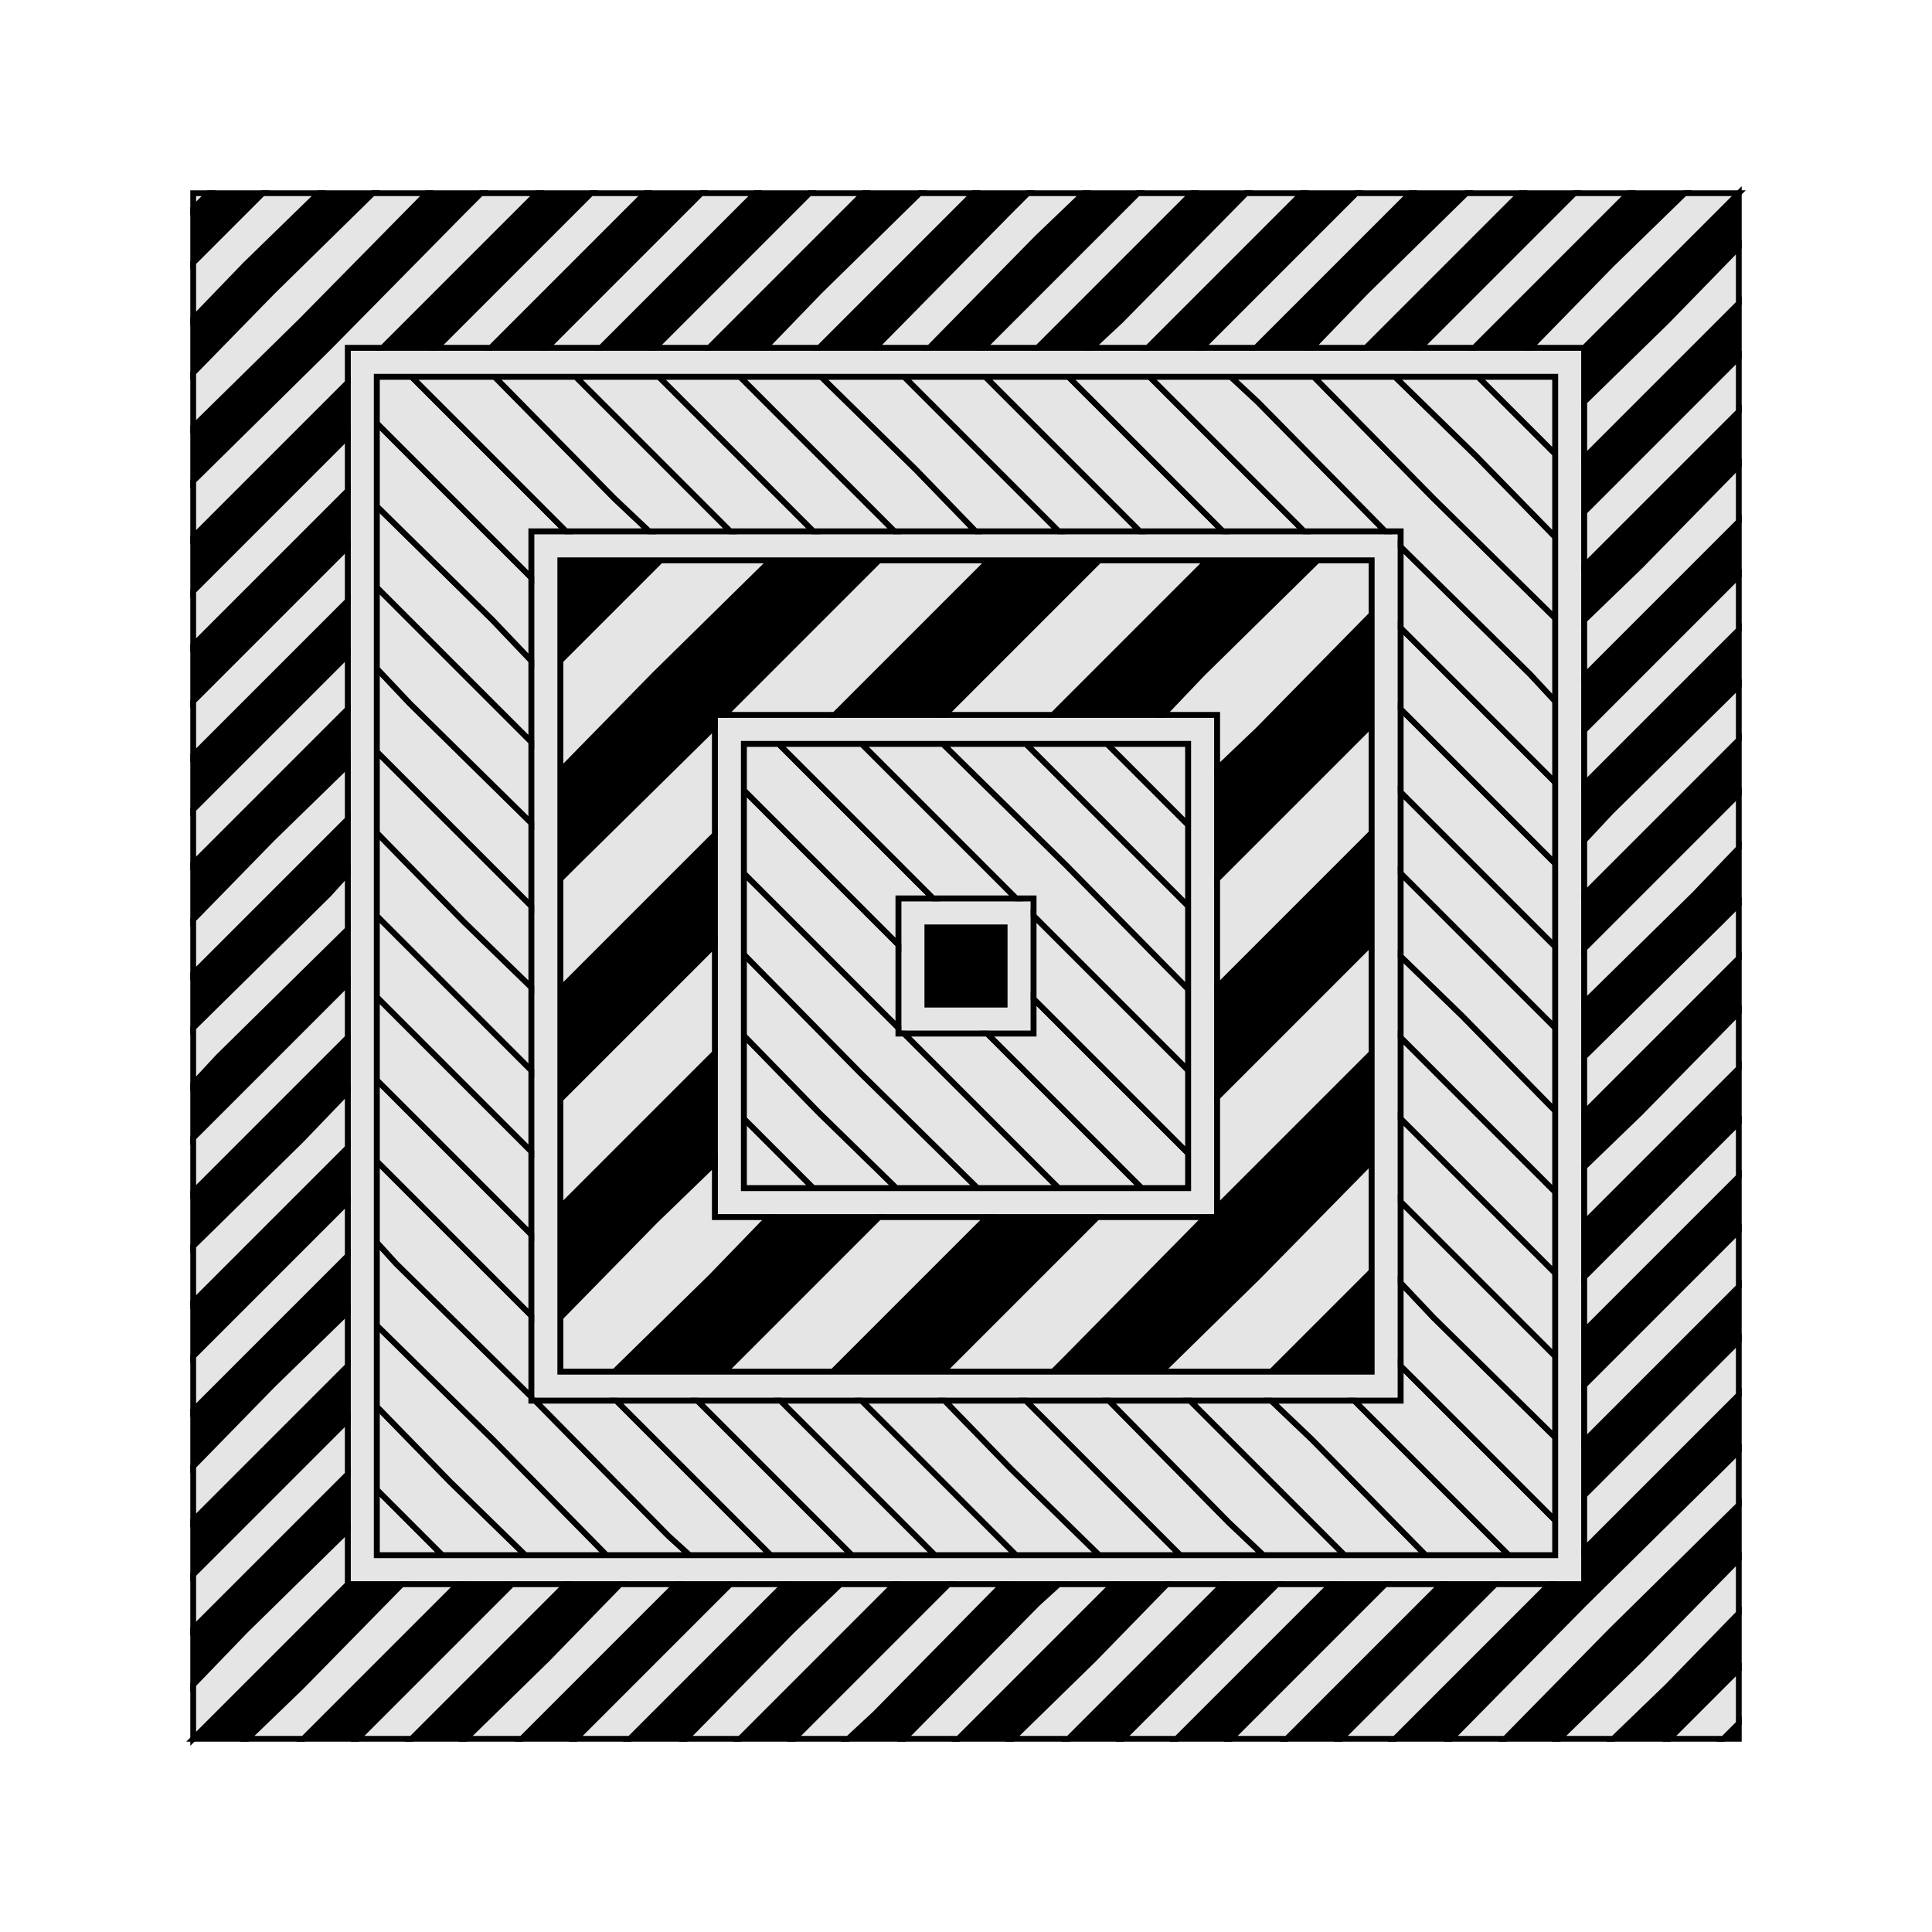 <?xml version="1.0" encoding="utf-8" ?>
<svg baseProfile="tiny" height="100%" version="1.2" viewBox="0,0,1,1" width="100%" xmlns="http://www.w3.org/2000/svg" xmlns:ev="http://www.w3.org/2001/xml-events" xmlns:xlink="http://www.w3.org/1999/xlink"><defs /><path d="M 0.52 0.48 L 0.48 0.48 L 0.48 0.52 L 0.52 0.52 L 0.52 0.48z" fill="rgb(0, 0, 0)" fill-rule="evenodd" stroke="rgb(0, 0, 0)" stroke-width="0.003" /><path d="M 0.535 0.465 L 0.465 0.465 L 0.465 0.535 L 0.535 0.535 L 0.535 0.465z M 0.52 0.48 L 0.48 0.48 L 0.48 0.52 L 0.52 0.52 L 0.52 0.48z" fill="rgb(229, 229, 229)" fill-rule="evenodd" stroke="rgb(0, 0, 0)" stroke-width="0.003" /><path d="M 0.403 0.597 L 0.421 0.615 L 0.385 0.615 L 0.385 0.579 L 0.403 0.597z" fill="rgb(229, 229, 229)" fill-rule="evenodd" stroke="rgb(0, 0, 0)" stroke-width="0.003" /><path d="M 0.403 0.597 L 0.385 0.579 L 0.385 0.536 L 0.424 0.576 L 0.464 0.615 L 0.421 0.615 L 0.403 0.597z" fill="rgb(229, 229, 229)" fill-rule="evenodd" stroke="rgb(0, 0, 0)" stroke-width="0.003" /><path d="M 0.424 0.576 L 0.385 0.536 L 0.385 0.494 L 0.445 0.555 L 0.506 0.615 L 0.464 0.615 L 0.424 0.576z" fill="rgb(229, 229, 229)" fill-rule="evenodd" stroke="rgb(0, 0, 0)" stroke-width="0.003" /><path d="M 0.445 0.555 L 0.385 0.494 L 0.385 0.452 L 0.396 0.463 L 0.465 0.532 L 0.465 0.535 L 0.468 0.535 L 0.537 0.604 L 0.548 0.615 L 0.506 0.615 L 0.445 0.555z" fill="rgb(229, 229, 229)" fill-rule="evenodd" stroke="rgb(0, 0, 0)" stroke-width="0.003" /><path d="M 0.396 0.463 L 0.385 0.452 L 0.385 0.409 L 0.417 0.441 L 0.465 0.489 L 0.465 0.532 L 0.396 0.463z" fill="rgb(229, 229, 229)" fill-rule="evenodd" stroke="rgb(0, 0, 0)" stroke-width="0.003" /><path d="M 0.537 0.604 L 0.468 0.535 L 0.511 0.535 L 0.559 0.583 L 0.591 0.615 L 0.548 0.615 L 0.537 0.604z" fill="rgb(229, 229, 229)" fill-rule="evenodd" stroke="rgb(0, 0, 0)" stroke-width="0.003" /><path d="M 0.417 0.441 L 0.385 0.409 L 0.385 0.385 L 0.403 0.385 L 0.438 0.42 L 0.483 0.465 L 0.465 0.465 L 0.465 0.489 L 0.417 0.441z" fill="rgb(229, 229, 229)" fill-rule="evenodd" stroke="rgb(0, 0, 0)" stroke-width="0.003" /><path d="M 0.559 0.583 L 0.511 0.535 L 0.535 0.535 L 0.535 0.517 L 0.58 0.562 L 0.615 0.597 L 0.615 0.615 L 0.591 0.615 L 0.559 0.583z" fill="rgb(229, 229, 229)" fill-rule="evenodd" stroke="rgb(0, 0, 0)" stroke-width="0.003" /><path d="M 0.438 0.42 L 0.403 0.385 L 0.446 0.385 L 0.46 0.399 L 0.526 0.465 L 0.483 0.465 L 0.438 0.42z" fill="rgb(229, 229, 229)" fill-rule="evenodd" stroke="rgb(0, 0, 0)" stroke-width="0.003" /><path d="M 0.58 0.562 L 0.535 0.517 L 0.535 0.474 L 0.601 0.54 L 0.615 0.554 L 0.615 0.597 L 0.58 0.562z" fill="rgb(229, 229, 229)" fill-rule="evenodd" stroke="rgb(0, 0, 0)" stroke-width="0.003" /><path d="M 0.46 0.399 L 0.446 0.385 L 0.488 0.385 L 0.552 0.448 L 0.615 0.512 L 0.615 0.554 L 0.601 0.54 L 0.535 0.474 L 0.535 0.465 L 0.526 0.465 L 0.46 0.399z" fill="rgb(229, 229, 229)" fill-rule="evenodd" stroke="rgb(0, 0, 0)" stroke-width="0.003" /><path d="M 0.552 0.448 L 0.488 0.385 L 0.531 0.385 L 0.573 0.427 L 0.615 0.469 L 0.615 0.512 L 0.552 0.448z" fill="rgb(229, 229, 229)" fill-rule="evenodd" stroke="rgb(0, 0, 0)" stroke-width="0.003" /><path d="M 0.573 0.427 L 0.531 0.385 L 0.573 0.385 L 0.594 0.406 L 0.615 0.427 L 0.615 0.469 L 0.573 0.427z" fill="rgb(229, 229, 229)" fill-rule="evenodd" stroke="rgb(0, 0, 0)" stroke-width="0.003" /><path d="M 0.594 0.406 L 0.573 0.385 L 0.615 0.385 L 0.615 0.427 L 0.594 0.406z" fill="rgb(229, 229, 229)" fill-rule="evenodd" stroke="rgb(0, 0, 0)" stroke-width="0.003" /><path d="M 0.63 0.37 L 0.37 0.37 L 0.37 0.63 L 0.63 0.63 L 0.63 0.37z M 0.615 0.385 L 0.385 0.385 L 0.385 0.615 L 0.615 0.615 L 0.615 0.385z" fill="rgb(229, 229, 229)" fill-rule="evenodd" stroke="rgb(0, 0, 0)" stroke-width="0.003" /><path d="M 0.679 0.689 L 0.71 0.658 L 0.71 0.71 L 0.658 0.71 L 0.679 0.689z" fill="rgb(0, 0, 0)" fill-rule="evenodd" stroke="rgb(0, 0, 0)" stroke-width="0.003" /><path d="M 0.651 0.661 L 0.601 0.71 L 0.545 0.71 L 0.552 0.703 L 0.622 0.632 L 0.625 0.63 L 0.63 0.63 L 0.63 0.625 L 0.693 0.562 L 0.71 0.545 L 0.71 0.601 L 0.651 0.661z" fill="rgb(0, 0, 0)" fill-rule="evenodd" stroke="rgb(0, 0, 0)" stroke-width="0.003" /><path d="M 0.523 0.675 L 0.488 0.71 L 0.431 0.71 L 0.495 0.646 L 0.511 0.63 L 0.568 0.63 L 0.523 0.675z" fill="rgb(0, 0, 0)" fill-rule="evenodd" stroke="rgb(0, 0, 0)" stroke-width="0.003" /><path d="M 0.665 0.533 L 0.63 0.568 L 0.63 0.511 L 0.636 0.505 L 0.707 0.434 L 0.71 0.431 L 0.71 0.488 L 0.665 0.533z" fill="rgb(0, 0, 0)" fill-rule="evenodd" stroke="rgb(0, 0, 0)" stroke-width="0.003" /><path d="M 0.396 0.689 L 0.375 0.71 L 0.318 0.71 L 0.368 0.661 L 0.398 0.63 L 0.455 0.63 L 0.396 0.689z" fill="rgb(0, 0, 0)" fill-rule="evenodd" stroke="rgb(0, 0, 0)" stroke-width="0.003" /><path d="M 0.679 0.406 L 0.63 0.455 L 0.63 0.398 L 0.651 0.378 L 0.71 0.318 L 0.71 0.375 L 0.679 0.406z" fill="rgb(0, 0, 0)" fill-rule="evenodd" stroke="rgb(0, 0, 0)" stroke-width="0.003" /><path d="M 0.339 0.632 L 0.29 0.682 L 0.29 0.625 L 0.311 0.604 L 0.37 0.545 L 0.37 0.602 L 0.339 0.632z" fill="rgb(0, 0, 0)" fill-rule="evenodd" stroke="rgb(0, 0, 0)" stroke-width="0.003" /><path d="M 0.622 0.349 L 0.602 0.37 L 0.545 0.37 L 0.594 0.321 L 0.625 0.29 L 0.682 0.29 L 0.622 0.349z" fill="rgb(0, 0, 0)" fill-rule="evenodd" stroke="rgb(0, 0, 0)" stroke-width="0.003" /><path d="M 0.354 0.505 L 0.29 0.569 L 0.29 0.512 L 0.325 0.477 L 0.37 0.432 L 0.37 0.489 L 0.354 0.505z" fill="rgb(0, 0, 0)" fill-rule="evenodd" stroke="rgb(0, 0, 0)" stroke-width="0.003" /><path d="M 0.566 0.293 L 0.495 0.364 L 0.489 0.37 L 0.432 0.37 L 0.467 0.335 L 0.512 0.29 L 0.569 0.29 L 0.566 0.293z" fill="rgb(0, 0, 0)" fill-rule="evenodd" stroke="rgb(0, 0, 0)" stroke-width="0.003" /><path d="M 0.368 0.378 L 0.297 0.448 L 0.29 0.455 L 0.29 0.399 L 0.339 0.349 L 0.399 0.29 L 0.455 0.29 L 0.438 0.307 L 0.375 0.37 L 0.37 0.37 L 0.37 0.375 L 0.368 0.378z" fill="rgb(0, 0, 0)" fill-rule="evenodd" stroke="rgb(0, 0, 0)" stroke-width="0.003" /><path d="M 0.311 0.321 L 0.29 0.342 L 0.29 0.29 L 0.342 0.29 L 0.311 0.321z" fill="rgb(0, 0, 0)" fill-rule="evenodd" stroke="rgb(0, 0, 0)" stroke-width="0.003" /><path d="M 0.679 0.689 L 0.658 0.71 L 0.601 0.71 L 0.651 0.661 L 0.71 0.601 L 0.71 0.658 L 0.679 0.689z" fill="rgb(229, 229, 229)" fill-rule="evenodd" stroke="rgb(0, 0, 0)" stroke-width="0.003" /><path d="M 0.622 0.632 L 0.552 0.703 L 0.545 0.71 L 0.488 0.71 L 0.523 0.675 L 0.568 0.63 L 0.625 0.63 L 0.622 0.632z" fill="rgb(229, 229, 229)" fill-rule="evenodd" stroke="rgb(0, 0, 0)" stroke-width="0.003" /><path d="M 0.693 0.562 L 0.63 0.625 L 0.63 0.568 L 0.665 0.533 L 0.71 0.488 L 0.71 0.545 L 0.693 0.562z" fill="rgb(229, 229, 229)" fill-rule="evenodd" stroke="rgb(0, 0, 0)" stroke-width="0.003" /><path d="M 0.495 0.646 L 0.431 0.71 L 0.375 0.71 L 0.396 0.689 L 0.455 0.63 L 0.511 0.63 L 0.495 0.646z" fill="rgb(229, 229, 229)" fill-rule="evenodd" stroke="rgb(0, 0, 0)" stroke-width="0.003" /><path d="M 0.707 0.434 L 0.636 0.505 L 0.63 0.511 L 0.63 0.455 L 0.679 0.406 L 0.71 0.375 L 0.71 0.431 L 0.707 0.434z" fill="rgb(229, 229, 229)" fill-rule="evenodd" stroke="rgb(0, 0, 0)" stroke-width="0.003" /><path d="M 0.368 0.661 L 0.318 0.71 L 0.29 0.71 L 0.29 0.682 L 0.339 0.632 L 0.37 0.602 L 0.37 0.63 L 0.398 0.63 L 0.368 0.661z" fill="rgb(229, 229, 229)" fill-rule="evenodd" stroke="rgb(0, 0, 0)" stroke-width="0.003" /><path d="M 0.651 0.378 L 0.63 0.398 L 0.63 0.37 L 0.602 0.37 L 0.622 0.349 L 0.682 0.29 L 0.71 0.29 L 0.71 0.318 L 0.651 0.378z" fill="rgb(229, 229, 229)" fill-rule="evenodd" stroke="rgb(0, 0, 0)" stroke-width="0.003" /><path d="M 0.311 0.604 L 0.29 0.625 L 0.29 0.569 L 0.354 0.505 L 0.37 0.489 L 0.37 0.545 L 0.311 0.604z" fill="rgb(229, 229, 229)" fill-rule="evenodd" stroke="rgb(0, 0, 0)" stroke-width="0.003" /><path d="M 0.594 0.321 L 0.545 0.37 L 0.489 0.37 L 0.495 0.364 L 0.566 0.293 L 0.569 0.29 L 0.625 0.29 L 0.594 0.321z" fill="rgb(229, 229, 229)" fill-rule="evenodd" stroke="rgb(0, 0, 0)" stroke-width="0.003" /><path d="M 0.325 0.477 L 0.29 0.512 L 0.29 0.455 L 0.297 0.448 L 0.368 0.378 L 0.37 0.375 L 0.37 0.432 L 0.325 0.477z" fill="rgb(229, 229, 229)" fill-rule="evenodd" stroke="rgb(0, 0, 0)" stroke-width="0.003" /><path d="M 0.467 0.335 L 0.432 0.37 L 0.375 0.37 L 0.438 0.307 L 0.455 0.29 L 0.512 0.29 L 0.467 0.335z" fill="rgb(229, 229, 229)" fill-rule="evenodd" stroke="rgb(0, 0, 0)" stroke-width="0.003" /><path d="M 0.339 0.349 L 0.29 0.399 L 0.29 0.342 L 0.311 0.321 L 0.342 0.29 L 0.399 0.29 L 0.339 0.349z" fill="rgb(229, 229, 229)" fill-rule="evenodd" stroke="rgb(0, 0, 0)" stroke-width="0.003" /><path d="M 0.725 0.275 L 0.275 0.275 L 0.275 0.725 L 0.725 0.725 L 0.725 0.275z M 0.71 0.29 L 0.29 0.29 L 0.29 0.71 L 0.71 0.71 L 0.71 0.29z" fill="rgb(229, 229, 229)" fill-rule="evenodd" stroke="rgb(0, 0, 0)" stroke-width="0.003" /><path d="M 0.212 0.788 L 0.229 0.805 L 0.195 0.805 L 0.195 0.771 L 0.212 0.788z" fill="rgb(229, 229, 229)" fill-rule="evenodd" stroke="rgb(0, 0, 0)" stroke-width="0.003" /><path d="M 0.212 0.788 L 0.195 0.771 L 0.195 0.728 L 0.233 0.767 L 0.272 0.805 L 0.229 0.805 L 0.212 0.788z" fill="rgb(229, 229, 229)" fill-rule="evenodd" stroke="rgb(0, 0, 0)" stroke-width="0.003" /><path d="M 0.233 0.767 L 0.195 0.728 L 0.195 0.686 L 0.255 0.745 L 0.314 0.805 L 0.272 0.805 L 0.233 0.767z" fill="rgb(229, 229, 229)" fill-rule="evenodd" stroke="rgb(0, 0, 0)" stroke-width="0.003" /><path d="M 0.255 0.745 L 0.195 0.686 L 0.195 0.643 L 0.205 0.654 L 0.275 0.723 L 0.275 0.725 L 0.277 0.725 L 0.346 0.795 L 0.357 0.805 L 0.314 0.805 L 0.255 0.745z" fill="rgb(229, 229, 229)" fill-rule="evenodd" stroke="rgb(0, 0, 0)" stroke-width="0.003" /><path d="M 0.205 0.654 L 0.195 0.643 L 0.195 0.601 L 0.226 0.632 L 0.275 0.681 L 0.275 0.723 L 0.205 0.654z" fill="rgb(229, 229, 229)" fill-rule="evenodd" stroke="rgb(0, 0, 0)" stroke-width="0.003" /><path d="M 0.346 0.795 L 0.277 0.725 L 0.319 0.725 L 0.368 0.774 L 0.399 0.805 L 0.357 0.805 L 0.346 0.795z" fill="rgb(229, 229, 229)" fill-rule="evenodd" stroke="rgb(0, 0, 0)" stroke-width="0.003" /><path d="M 0.226 0.632 L 0.195 0.601 L 0.195 0.559 L 0.247 0.611 L 0.275 0.639 L 0.275 0.681 L 0.226 0.632z" fill="rgb(229, 229, 229)" fill-rule="evenodd" stroke="rgb(0, 0, 0)" stroke-width="0.003" /><path d="M 0.368 0.774 L 0.319 0.725 L 0.361 0.725 L 0.389 0.753 L 0.441 0.805 L 0.399 0.805 L 0.368 0.774z" fill="rgb(229, 229, 229)" fill-rule="evenodd" stroke="rgb(0, 0, 0)" stroke-width="0.003" /><path d="M 0.247 0.611 L 0.195 0.559 L 0.195 0.516 L 0.198 0.519 L 0.269 0.59 L 0.275 0.596 L 0.275 0.639 L 0.247 0.611z" fill="rgb(229, 229, 229)" fill-rule="evenodd" stroke="rgb(0, 0, 0)" stroke-width="0.003" /><path d="M 0.389 0.753 L 0.361 0.725 L 0.404 0.725 L 0.41 0.731 L 0.481 0.802 L 0.484 0.805 L 0.441 0.805 L 0.389 0.753z" fill="rgb(229, 229, 229)" fill-rule="evenodd" stroke="rgb(0, 0, 0)" stroke-width="0.003" /><path d="M 0.269 0.59 L 0.198 0.519 L 0.195 0.516 L 0.195 0.474 L 0.219 0.498 L 0.275 0.554 L 0.275 0.596 L 0.269 0.59z" fill="rgb(229, 229, 229)" fill-rule="evenodd" stroke="rgb(0, 0, 0)" stroke-width="0.003" /><path d="M 0.481 0.802 L 0.41 0.731 L 0.404 0.725 L 0.446 0.725 L 0.502 0.781 L 0.526 0.805 L 0.484 0.805 L 0.481 0.802z" fill="rgb(229, 229, 229)" fill-rule="evenodd" stroke="rgb(0, 0, 0)" stroke-width="0.003" /><path d="M 0.219 0.498 L 0.195 0.474 L 0.195 0.431 L 0.24 0.477 L 0.275 0.511 L 0.275 0.554 L 0.219 0.498z" fill="rgb(229, 229, 229)" fill-rule="evenodd" stroke="rgb(0, 0, 0)" stroke-width="0.003" /><path d="M 0.502 0.781 L 0.446 0.725 L 0.489 0.725 L 0.523 0.76 L 0.569 0.805 L 0.526 0.805 L 0.502 0.781z" fill="rgb(229, 229, 229)" fill-rule="evenodd" stroke="rgb(0, 0, 0)" stroke-width="0.003" /><path d="M 0.24 0.477 L 0.195 0.431 L 0.195 0.389 L 0.262 0.456 L 0.275 0.469 L 0.275 0.511 L 0.24 0.477z" fill="rgb(229, 229, 229)" fill-rule="evenodd" stroke="rgb(0, 0, 0)" stroke-width="0.003" /><path d="M 0.523 0.76 L 0.489 0.725 L 0.531 0.725 L 0.544 0.738 L 0.611 0.805 L 0.569 0.805 L 0.523 0.76z" fill="rgb(229, 229, 229)" fill-rule="evenodd" stroke="rgb(0, 0, 0)" stroke-width="0.003" /><path d="M 0.262 0.456 L 0.195 0.389 L 0.195 0.346 L 0.212 0.364 L 0.275 0.426 L 0.275 0.469 L 0.262 0.456z" fill="rgb(229, 229, 229)" fill-rule="evenodd" stroke="rgb(0, 0, 0)" stroke-width="0.003" /><path d="M 0.544 0.738 L 0.531 0.725 L 0.574 0.725 L 0.636 0.788 L 0.654 0.805 L 0.611 0.805 L 0.544 0.738z" fill="rgb(229, 229, 229)" fill-rule="evenodd" stroke="rgb(0, 0, 0)" stroke-width="0.003" /><path d="M 0.212 0.364 L 0.195 0.346 L 0.195 0.304 L 0.233 0.342 L 0.275 0.384 L 0.275 0.426 L 0.212 0.364z" fill="rgb(229, 229, 229)" fill-rule="evenodd" stroke="rgb(0, 0, 0)" stroke-width="0.003" /><path d="M 0.636 0.788 L 0.574 0.725 L 0.616 0.725 L 0.658 0.767 L 0.696 0.805 L 0.654 0.805 L 0.636 0.788z" fill="rgb(229, 229, 229)" fill-rule="evenodd" stroke="rgb(0, 0, 0)" stroke-width="0.003" /><path d="M 0.233 0.342 L 0.195 0.304 L 0.195 0.262 L 0.255 0.321 L 0.275 0.342 L 0.275 0.384 L 0.233 0.342z" fill="rgb(229, 229, 229)" fill-rule="evenodd" stroke="rgb(0, 0, 0)" stroke-width="0.003" /><path d="M 0.658 0.767 L 0.616 0.725 L 0.658 0.725 L 0.679 0.745 L 0.738 0.805 L 0.696 0.805 L 0.658 0.767z" fill="rgb(229, 229, 229)" fill-rule="evenodd" stroke="rgb(0, 0, 0)" stroke-width="0.003" /><path d="M 0.255 0.321 L 0.195 0.262 L 0.195 0.219 L 0.205 0.229 L 0.275 0.299 L 0.275 0.342 L 0.255 0.321z" fill="rgb(229, 229, 229)" fill-rule="evenodd" stroke="rgb(0, 0, 0)" stroke-width="0.003" /><path d="M 0.679 0.745 L 0.658 0.725 L 0.701 0.725 L 0.771 0.795 L 0.781 0.805 L 0.738 0.805 L 0.679 0.745z" fill="rgb(229, 229, 229)" fill-rule="evenodd" stroke="rgb(0, 0, 0)" stroke-width="0.003" /><path d="M 0.205 0.229 L 0.195 0.219 L 0.195 0.195 L 0.213 0.195 L 0.226 0.208 L 0.293 0.275 L 0.275 0.275 L 0.275 0.299 L 0.205 0.229z" fill="rgb(229, 229, 229)" fill-rule="evenodd" stroke="rgb(0, 0, 0)" stroke-width="0.003" /><path d="M 0.771 0.795 L 0.701 0.725 L 0.725 0.725 L 0.725 0.707 L 0.792 0.774 L 0.805 0.787 L 0.805 0.805 L 0.781 0.805 L 0.771 0.795z" fill="rgb(229, 229, 229)" fill-rule="evenodd" stroke="rgb(0, 0, 0)" stroke-width="0.003" /><path d="M 0.226 0.208 L 0.213 0.195 L 0.256 0.195 L 0.318 0.258 L 0.336 0.275 L 0.293 0.275 L 0.226 0.208z" fill="rgb(229, 229, 229)" fill-rule="evenodd" stroke="rgb(0, 0, 0)" stroke-width="0.003" /><path d="M 0.792 0.774 L 0.725 0.707 L 0.725 0.664 L 0.742 0.682 L 0.805 0.744 L 0.805 0.787 L 0.792 0.774z" fill="rgb(229, 229, 229)" fill-rule="evenodd" stroke="rgb(0, 0, 0)" stroke-width="0.003" /><path d="M 0.318 0.258 L 0.256 0.195 L 0.298 0.195 L 0.339 0.236 L 0.378 0.275 L 0.336 0.275 L 0.318 0.258z" fill="rgb(229, 229, 229)" fill-rule="evenodd" stroke="rgb(0, 0, 0)" stroke-width="0.003" /><path d="M 0.742 0.682 L 0.725 0.664 L 0.725 0.622 L 0.764 0.661 L 0.805 0.702 L 0.805 0.744 L 0.742 0.682z" fill="rgb(229, 229, 229)" fill-rule="evenodd" stroke="rgb(0, 0, 0)" stroke-width="0.003" /><path d="M 0.339 0.236 L 0.298 0.195 L 0.341 0.195 L 0.361 0.215 L 0.421 0.275 L 0.378 0.275 L 0.339 0.236z" fill="rgb(229, 229, 229)" fill-rule="evenodd" stroke="rgb(0, 0, 0)" stroke-width="0.003" /><path d="M 0.764 0.661 L 0.725 0.622 L 0.725 0.579 L 0.785 0.639 L 0.805 0.659 L 0.805 0.702 L 0.764 0.661z" fill="rgb(229, 229, 229)" fill-rule="evenodd" stroke="rgb(0, 0, 0)" stroke-width="0.003" /><path d="M 0.361 0.215 L 0.341 0.195 L 0.383 0.195 L 0.453 0.265 L 0.463 0.275 L 0.421 0.275 L 0.361 0.215z" fill="rgb(229, 229, 229)" fill-rule="evenodd" stroke="rgb(0, 0, 0)" stroke-width="0.003" /><path d="M 0.785 0.639 L 0.725 0.579 L 0.725 0.537 L 0.735 0.547 L 0.805 0.617 L 0.805 0.659 L 0.785 0.639z" fill="rgb(229, 229, 229)" fill-rule="evenodd" stroke="rgb(0, 0, 0)" stroke-width="0.003" /><path d="M 0.453 0.265 L 0.383 0.195 L 0.425 0.195 L 0.474 0.243 L 0.505 0.275 L 0.463 0.275 L 0.453 0.265z" fill="rgb(229, 229, 229)" fill-rule="evenodd" stroke="rgb(0, 0, 0)" stroke-width="0.003" /><path d="M 0.735 0.547 L 0.725 0.537 L 0.725 0.495 L 0.757 0.526 L 0.805 0.575 L 0.805 0.617 L 0.735 0.547z" fill="rgb(229, 229, 229)" fill-rule="evenodd" stroke="rgb(0, 0, 0)" stroke-width="0.003" /><path d="M 0.474 0.243 L 0.425 0.195 L 0.468 0.195 L 0.495 0.222 L 0.548 0.275 L 0.505 0.275 L 0.474 0.243z" fill="rgb(229, 229, 229)" fill-rule="evenodd" stroke="rgb(0, 0, 0)" stroke-width="0.003" /><path d="M 0.757 0.526 L 0.725 0.495 L 0.725 0.452 L 0.778 0.505 L 0.805 0.532 L 0.805 0.575 L 0.757 0.526z" fill="rgb(229, 229, 229)" fill-rule="evenodd" stroke="rgb(0, 0, 0)" stroke-width="0.003" /><path d="M 0.495 0.222 L 0.468 0.195 L 0.51 0.195 L 0.516 0.201 L 0.587 0.272 L 0.59 0.275 L 0.548 0.275 L 0.495 0.222z" fill="rgb(229, 229, 229)" fill-rule="evenodd" stroke="rgb(0, 0, 0)" stroke-width="0.003" /><path d="M 0.778 0.505 L 0.725 0.452 L 0.725 0.41 L 0.728 0.413 L 0.799 0.484 L 0.805 0.49 L 0.805 0.532 L 0.778 0.505z" fill="rgb(229, 229, 229)" fill-rule="evenodd" stroke="rgb(0, 0, 0)" stroke-width="0.003" /><path d="M 0.587 0.272 L 0.516 0.201 L 0.51 0.195 L 0.553 0.195 L 0.608 0.25 L 0.633 0.275 L 0.59 0.275 L 0.587 0.272z" fill="rgb(229, 229, 229)" fill-rule="evenodd" stroke="rgb(0, 0, 0)" stroke-width="0.003" /><path d="M 0.799 0.484 L 0.728 0.413 L 0.725 0.41 L 0.725 0.367 L 0.75 0.392 L 0.805 0.447 L 0.805 0.49 L 0.799 0.484z" fill="rgb(229, 229, 229)" fill-rule="evenodd" stroke="rgb(0, 0, 0)" stroke-width="0.003" /><path d="M 0.608 0.25 L 0.553 0.195 L 0.595 0.195 L 0.629 0.229 L 0.675 0.275 L 0.633 0.275 L 0.608 0.25z" fill="rgb(229, 229, 229)" fill-rule="evenodd" stroke="rgb(0, 0, 0)" stroke-width="0.003" /><path d="M 0.75 0.392 L 0.725 0.367 L 0.725 0.325 L 0.771 0.371 L 0.805 0.405 L 0.805 0.447 L 0.75 0.392z" fill="rgb(229, 229, 229)" fill-rule="evenodd" stroke="rgb(0, 0, 0)" stroke-width="0.003" /><path d="M 0.629 0.229 L 0.595 0.195 L 0.637 0.195 L 0.651 0.208 L 0.717 0.275 L 0.675 0.275 L 0.629 0.229z" fill="rgb(229, 229, 229)" fill-rule="evenodd" stroke="rgb(0, 0, 0)" stroke-width="0.003" /><path d="M 0.771 0.371 L 0.725 0.325 L 0.725 0.283 L 0.792 0.349 L 0.805 0.363 L 0.805 0.405 L 0.771 0.371z" fill="rgb(229, 229, 229)" fill-rule="evenodd" stroke="rgb(0, 0, 0)" stroke-width="0.003" /><path d="M 0.651 0.208 L 0.637 0.195 L 0.68 0.195 L 0.742 0.258 L 0.805 0.32 L 0.805 0.363 L 0.792 0.349 L 0.725 0.283 L 0.725 0.275 L 0.717 0.275 L 0.651 0.208z" fill="rgb(229, 229, 229)" fill-rule="evenodd" stroke="rgb(0, 0, 0)" stroke-width="0.003" /><path d="M 0.742 0.258 L 0.68 0.195 L 0.722 0.195 L 0.764 0.236 L 0.805 0.278 L 0.805 0.32 L 0.742 0.258z" fill="rgb(229, 229, 229)" fill-rule="evenodd" stroke="rgb(0, 0, 0)" stroke-width="0.003" /><path d="M 0.764 0.236 L 0.722 0.195 L 0.765 0.195 L 0.785 0.215 L 0.805 0.235 L 0.805 0.278 L 0.764 0.236z" fill="rgb(229, 229, 229)" fill-rule="evenodd" stroke="rgb(0, 0, 0)" stroke-width="0.003" /><path d="M 0.785 0.215 L 0.765 0.195 L 0.805 0.195 L 0.805 0.235 L 0.785 0.215z" fill="rgb(229, 229, 229)" fill-rule="evenodd" stroke="rgb(0, 0, 0)" stroke-width="0.003" /><path d="M 0.82 0.18 L 0.18 0.18 L 0.18 0.82 L 0.82 0.82 L 0.82 0.18z M 0.805 0.195 L 0.195 0.195 L 0.195 0.805 L 0.805 0.805 L 0.805 0.195z" fill="rgb(229, 229, 229)" fill-rule="evenodd" stroke="rgb(0, 0, 0)" stroke-width="0.003" /><path d="M 0.9 0.892 L 0.9 0.9 L 0.892 0.9 L 0.9 0.892z" fill="rgb(0, 0, 0)" fill-rule="evenodd" stroke="rgb(0, 0, 0)" stroke-width="0.003" /><path d="M 0.877 0.887 L 0.864 0.9 L 0.835 0.9 L 0.863 0.873 L 0.9 0.835 L 0.9 0.864 L 0.877 0.887z" fill="rgb(0, 0, 0)" fill-rule="evenodd" stroke="rgb(0, 0, 0)" stroke-width="0.003" /><path d="M 0.849 0.859 L 0.807 0.9 L 0.779 0.9 L 0.834 0.844 L 0.9 0.779 L 0.9 0.807 L 0.849 0.859z" fill="rgb(0, 0, 0)" fill-rule="evenodd" stroke="rgb(0, 0, 0)" stroke-width="0.003" /><path d="M 0.891 0.76 L 0.82 0.83 L 0.751 0.9 L 0.722 0.9 L 0.735 0.887 L 0.802 0.82 L 0.82 0.82 L 0.82 0.802 L 0.877 0.745 L 0.9 0.722 L 0.9 0.751 L 0.891 0.76z" fill="rgb(0, 0, 0)" fill-rule="evenodd" stroke="rgb(0, 0, 0)" stroke-width="0.003" /><path d="M 0.721 0.873 L 0.694 0.9 L 0.666 0.9 L 0.707 0.859 L 0.746 0.82 L 0.774 0.82 L 0.721 0.873z" fill="rgb(0, 0, 0)" fill-rule="evenodd" stroke="rgb(0, 0, 0)" stroke-width="0.003" /><path d="M 0.863 0.731 L 0.82 0.774 L 0.82 0.746 L 0.849 0.717 L 0.9 0.666 L 0.9 0.694 L 0.863 0.731z" fill="rgb(0, 0, 0)" fill-rule="evenodd" stroke="rgb(0, 0, 0)" stroke-width="0.003" /><path d="M 0.693 0.844 L 0.637 0.9 L 0.609 0.9 L 0.679 0.83 L 0.689 0.82 L 0.717 0.82 L 0.693 0.844z" fill="rgb(0, 0, 0)" fill-rule="evenodd" stroke="rgb(0, 0, 0)" stroke-width="0.003" /><path d="M 0.834 0.703 L 0.82 0.717 L 0.82 0.689 L 0.82 0.689 L 0.891 0.618 L 0.9 0.609 L 0.9 0.637 L 0.834 0.703z" fill="rgb(0, 0, 0)" fill-rule="evenodd" stroke="rgb(0, 0, 0)" stroke-width="0.003" /><path d="M 0.594 0.887 L 0.581 0.9 L 0.553 0.9 L 0.58 0.873 L 0.633 0.82 L 0.661 0.82 L 0.594 0.887z" fill="rgb(0, 0, 0)" fill-rule="evenodd" stroke="rgb(0, 0, 0)" stroke-width="0.003" /><path d="M 0.877 0.604 L 0.82 0.661 L 0.82 0.633 L 0.863 0.59 L 0.9 0.553 L 0.9 0.581 L 0.877 0.604z" fill="rgb(0, 0, 0)" fill-rule="evenodd" stroke="rgb(0, 0, 0)" stroke-width="0.003" /><path d="M 0.566 0.859 L 0.524 0.9 L 0.496 0.9 L 0.552 0.844 L 0.576 0.82 L 0.604 0.82 L 0.566 0.859z" fill="rgb(0, 0, 0)" fill-rule="evenodd" stroke="rgb(0, 0, 0)" stroke-width="0.003" /><path d="M 0.849 0.576 L 0.82 0.604 L 0.82 0.576 L 0.834 0.562 L 0.9 0.496 L 0.9 0.524 L 0.849 0.576z" fill="rgb(0, 0, 0)" fill-rule="evenodd" stroke="rgb(0, 0, 0)" stroke-width="0.003" /><path d="M 0.537 0.83 L 0.468 0.9 L 0.439 0.9 L 0.453 0.887 L 0.519 0.82 L 0.548 0.82 L 0.537 0.83z" fill="rgb(0, 0, 0)" fill-rule="evenodd" stroke="rgb(0, 0, 0)" stroke-width="0.003" /><path d="M 0.891 0.477 L 0.82 0.547 L 0.82 0.548 L 0.82 0.519 L 0.877 0.463 L 0.9 0.439 L 0.9 0.468 L 0.891 0.477z" fill="rgb(0, 0, 0)" fill-rule="evenodd" stroke="rgb(0, 0, 0)" stroke-width="0.003" /><path d="M 0.438 0.873 L 0.411 0.9 L 0.383 0.9 L 0.424 0.859 L 0.463 0.82 L 0.491 0.82 L 0.438 0.873z" fill="rgb(0, 0, 0)" fill-rule="evenodd" stroke="rgb(0, 0, 0)" stroke-width="0.003" /><path d="M 0.863 0.448 L 0.82 0.491 L 0.82 0.463 L 0.849 0.434 L 0.9 0.383 L 0.9 0.411 L 0.863 0.448z" fill="rgb(0, 0, 0)" fill-rule="evenodd" stroke="rgb(0, 0, 0)" stroke-width="0.003" /><path d="M 0.41 0.844 L 0.355 0.9 L 0.326 0.9 L 0.396 0.83 L 0.406 0.82 L 0.435 0.82 L 0.41 0.844z" fill="rgb(0, 0, 0)" fill-rule="evenodd" stroke="rgb(0, 0, 0)" stroke-width="0.003" /><path d="M 0.834 0.42 L 0.82 0.435 L 0.82 0.406 L 0.82 0.406 L 0.891 0.335 L 0.9 0.326 L 0.9 0.355 L 0.834 0.42z" fill="rgb(0, 0, 0)" fill-rule="evenodd" stroke="rgb(0, 0, 0)" stroke-width="0.003" /><path d="M 0.311 0.887 L 0.298 0.9 L 0.27 0.9 L 0.297 0.873 L 0.35 0.82 L 0.378 0.82 L 0.311 0.887z" fill="rgb(0, 0, 0)" fill-rule="evenodd" stroke="rgb(0, 0, 0)" stroke-width="0.003" /><path d="M 0.877 0.321 L 0.82 0.378 L 0.82 0.35 L 0.863 0.307 L 0.9 0.27 L 0.9 0.298 L 0.877 0.321z" fill="rgb(0, 0, 0)" fill-rule="evenodd" stroke="rgb(0, 0, 0)" stroke-width="0.003" /><path d="M 0.283 0.859 L 0.241 0.9 L 0.213 0.9 L 0.269 0.844 L 0.293 0.82 L 0.321 0.82 L 0.283 0.859z" fill="rgb(0, 0, 0)" fill-rule="evenodd" stroke="rgb(0, 0, 0)" stroke-width="0.003" /><path d="M 0.849 0.293 L 0.82 0.321 L 0.82 0.293 L 0.834 0.279 L 0.9 0.213 L 0.9 0.241 L 0.849 0.293z" fill="rgb(0, 0, 0)" fill-rule="evenodd" stroke="rgb(0, 0, 0)" stroke-width="0.003" /><path d="M 0.255 0.83 L 0.185 0.9 L 0.157 0.9 L 0.17 0.887 L 0.237 0.82 L 0.265 0.82 L 0.255 0.83z" fill="rgb(0, 0, 0)" fill-rule="evenodd" stroke="rgb(0, 0, 0)" stroke-width="0.003" /><path d="M 0.891 0.194 L 0.82 0.265 L 0.82 0.265 L 0.82 0.237 L 0.877 0.18 L 0.9 0.157 L 0.9 0.185 L 0.891 0.194z" fill="rgb(0, 0, 0)" fill-rule="evenodd" stroke="rgb(0, 0, 0)" stroke-width="0.003" /><path d="M 0.156 0.873 L 0.128 0.9 L 0.1 0.9 L 0.1 0.9 L 0.141 0.859 L 0.18 0.82 L 0.18 0.82 L 0.208 0.82 L 0.156 0.873z" fill="rgb(0, 0, 0)" fill-rule="evenodd" stroke="rgb(0, 0, 0)" stroke-width="0.003" /><path d="M 0.863 0.166 L 0.82 0.208 L 0.82 0.18 L 0.82 0.18 L 0.849 0.151 L 0.9 0.1 L 0.9 0.1 L 0.9 0.128 L 0.863 0.166z" fill="rgb(0, 0, 0)" fill-rule="evenodd" stroke="rgb(0, 0, 0)" stroke-width="0.003" /><path d="M 0.127 0.844 L 0.1 0.872 L 0.1 0.843 L 0.113 0.83 L 0.18 0.763 L 0.18 0.792 L 0.127 0.844z" fill="rgb(0, 0, 0)" fill-rule="evenodd" stroke="rgb(0, 0, 0)" stroke-width="0.003" /><path d="M 0.834 0.137 L 0.792 0.18 L 0.763 0.18 L 0.82 0.123 L 0.843 0.1 L 0.872 0.1 L 0.834 0.137z" fill="rgb(0, 0, 0)" fill-rule="evenodd" stroke="rgb(0, 0, 0)" stroke-width="0.003" /><path d="M 0.17 0.745 L 0.1 0.815 L 0.1 0.787 L 0.156 0.731 L 0.18 0.707 L 0.18 0.735 L 0.17 0.745z" fill="rgb(0, 0, 0)" fill-rule="evenodd" stroke="rgb(0, 0, 0)" stroke-width="0.003" /><path d="M 0.806 0.109 L 0.735 0.18 L 0.735 0.18 L 0.707 0.18 L 0.721 0.166 L 0.787 0.1 L 0.815 0.1 L 0.806 0.109z" fill="rgb(0, 0, 0)" fill-rule="evenodd" stroke="rgb(0, 0, 0)" stroke-width="0.003" /><path d="M 0.141 0.717 L 0.1 0.759 L 0.1 0.73 L 0.127 0.703 L 0.18 0.65 L 0.18 0.679 L 0.141 0.717z" fill="rgb(0, 0, 0)" fill-rule="evenodd" stroke="rgb(0, 0, 0)" stroke-width="0.003" /><path d="M 0.707 0.151 L 0.679 0.18 L 0.65 0.18 L 0.693 0.137 L 0.73 0.1 L 0.759 0.1 L 0.707 0.151z" fill="rgb(0, 0, 0)" fill-rule="evenodd" stroke="rgb(0, 0, 0)" stroke-width="0.003" /><path d="M 0.113 0.689 L 0.1 0.702 L 0.1 0.674 L 0.17 0.604 L 0.18 0.594 L 0.18 0.622 L 0.113 0.689z" fill="rgb(0, 0, 0)" fill-rule="evenodd" stroke="rgb(0, 0, 0)" stroke-width="0.003" /><path d="M 0.679 0.123 L 0.622 0.18 L 0.594 0.18 L 0.594 0.18 L 0.665 0.109 L 0.674 0.1 L 0.702 0.1 L 0.679 0.123z" fill="rgb(0, 0, 0)" fill-rule="evenodd" stroke="rgb(0, 0, 0)" stroke-width="0.003" /><path d="M 0.156 0.59 L 0.1 0.645 L 0.1 0.617 L 0.141 0.576 L 0.18 0.537 L 0.18 0.565 L 0.156 0.59z" fill="rgb(0, 0, 0)" fill-rule="evenodd" stroke="rgb(0, 0, 0)" stroke-width="0.003" /><path d="M 0.58 0.166 L 0.565 0.18 L 0.537 0.18 L 0.566 0.151 L 0.617 0.1 L 0.645 0.1 L 0.58 0.166z" fill="rgb(0, 0, 0)" fill-rule="evenodd" stroke="rgb(0, 0, 0)" stroke-width="0.003" /><path d="M 0.127 0.562 L 0.1 0.589 L 0.1 0.561 L 0.113 0.547 L 0.18 0.481 L 0.18 0.509 L 0.127 0.562z" fill="rgb(0, 0, 0)" fill-rule="evenodd" stroke="rgb(0, 0, 0)" stroke-width="0.003" /><path d="M 0.552 0.137 L 0.509 0.18 L 0.481 0.18 L 0.537 0.123 L 0.561 0.1 L 0.589 0.1 L 0.552 0.137z" fill="rgb(0, 0, 0)" fill-rule="evenodd" stroke="rgb(0, 0, 0)" stroke-width="0.003" /><path d="M 0.17 0.463 L 0.1 0.532 L 0.1 0.504 L 0.156 0.448 L 0.18 0.424 L 0.18 0.452 L 0.17 0.463z" fill="rgb(0, 0, 0)" fill-rule="evenodd" stroke="rgb(0, 0, 0)" stroke-width="0.003" /><path d="M 0.523 0.109 L 0.453 0.18 L 0.452 0.18 L 0.424 0.18 L 0.438 0.166 L 0.504 0.1 L 0.532 0.1 L 0.523 0.109z" fill="rgb(0, 0, 0)" fill-rule="evenodd" stroke="rgb(0, 0, 0)" stroke-width="0.003" /><path d="M 0.141 0.434 L 0.1 0.476 L 0.1 0.447 L 0.127 0.42 L 0.18 0.367 L 0.18 0.396 L 0.141 0.434z" fill="rgb(0, 0, 0)" fill-rule="evenodd" stroke="rgb(0, 0, 0)" stroke-width="0.003" /><path d="M 0.424 0.151 L 0.396 0.18 L 0.367 0.18 L 0.41 0.137 L 0.447 0.1 L 0.476 0.1 L 0.424 0.151z" fill="rgb(0, 0, 0)" fill-rule="evenodd" stroke="rgb(0, 0, 0)" stroke-width="0.003" /><path d="M 0.113 0.406 L 0.1 0.419 L 0.1 0.391 L 0.17 0.321 L 0.18 0.311 L 0.18 0.339 L 0.113 0.406z" fill="rgb(0, 0, 0)" fill-rule="evenodd" stroke="rgb(0, 0, 0)" stroke-width="0.003" /><path d="M 0.396 0.123 L 0.339 0.18 L 0.311 0.18 L 0.311 0.18 L 0.382 0.109 L 0.391 0.1 L 0.419 0.1 L 0.396 0.123z" fill="rgb(0, 0, 0)" fill-rule="evenodd" stroke="rgb(0, 0, 0)" stroke-width="0.003" /><path d="M 0.156 0.307 L 0.1 0.363 L 0.1 0.334 L 0.141 0.293 L 0.18 0.254 L 0.18 0.283 L 0.156 0.307z" fill="rgb(0, 0, 0)" fill-rule="evenodd" stroke="rgb(0, 0, 0)" stroke-width="0.003" /><path d="M 0.297 0.166 L 0.283 0.18 L 0.254 0.18 L 0.283 0.151 L 0.334 0.1 L 0.363 0.1 L 0.297 0.166z" fill="rgb(0, 0, 0)" fill-rule="evenodd" stroke="rgb(0, 0, 0)" stroke-width="0.003" /><path d="M 0.127 0.279 L 0.1 0.306 L 0.1 0.278 L 0.113 0.265 L 0.18 0.198 L 0.18 0.226 L 0.127 0.279z" fill="rgb(0, 0, 0)" fill-rule="evenodd" stroke="rgb(0, 0, 0)" stroke-width="0.003" /><path d="M 0.269 0.137 L 0.226 0.18 L 0.198 0.18 L 0.255 0.123 L 0.278 0.1 L 0.306 0.1 L 0.269 0.137z" fill="rgb(0, 0, 0)" fill-rule="evenodd" stroke="rgb(0, 0, 0)" stroke-width="0.003" /><path d="M 0.24 0.109 L 0.17 0.18 L 0.1 0.249 L 0.1 0.221 L 0.156 0.166 L 0.221 0.1 L 0.249 0.1 L 0.24 0.109z" fill="rgb(0, 0, 0)" fill-rule="evenodd" stroke="rgb(0, 0, 0)" stroke-width="0.003" /><path d="M 0.141 0.151 L 0.1 0.193 L 0.1 0.165 L 0.127 0.137 L 0.165 0.1 L 0.193 0.1 L 0.141 0.151z" fill="rgb(0, 0, 0)" fill-rule="evenodd" stroke="rgb(0, 0, 0)" stroke-width="0.003" /><path d="M 0.113 0.123 L 0.1 0.136 L 0.1 0.108 L 0.108 0.1 L 0.136 0.1 L 0.113 0.123z" fill="rgb(0, 0, 0)" fill-rule="evenodd" stroke="rgb(0, 0, 0)" stroke-width="0.003" /><path d="M 0.892 0.9 L 0.864 0.9 L 0.877 0.887 L 0.9 0.864 L 0.9 0.892 L 0.892 0.9z" fill="rgb(229, 229, 229)" fill-rule="evenodd" stroke="rgb(0, 0, 0)" stroke-width="0.003" /><path d="M 0.863 0.873 L 0.835 0.9 L 0.807 0.9 L 0.849 0.859 L 0.9 0.807 L 0.9 0.835 L 0.863 0.873z" fill="rgb(229, 229, 229)" fill-rule="evenodd" stroke="rgb(0, 0, 0)" stroke-width="0.003" /><path d="M 0.834 0.844 L 0.779 0.9 L 0.751 0.9 L 0.82 0.83 L 0.891 0.76 L 0.9 0.751 L 0.9 0.779 L 0.834 0.844z" fill="rgb(229, 229, 229)" fill-rule="evenodd" stroke="rgb(0, 0, 0)" stroke-width="0.003" /><path d="M 0.735 0.887 L 0.722 0.9 L 0.694 0.9 L 0.721 0.873 L 0.774 0.82 L 0.802 0.82 L 0.735 0.887z" fill="rgb(229, 229, 229)" fill-rule="evenodd" stroke="rgb(0, 0, 0)" stroke-width="0.003" /><path d="M 0.877 0.745 L 0.82 0.802 L 0.82 0.774 L 0.863 0.731 L 0.9 0.694 L 0.9 0.722 L 0.877 0.745z" fill="rgb(229, 229, 229)" fill-rule="evenodd" stroke="rgb(0, 0, 0)" stroke-width="0.003" /><path d="M 0.707 0.859 L 0.666 0.9 L 0.637 0.9 L 0.693 0.844 L 0.717 0.82 L 0.746 0.82 L 0.707 0.859z" fill="rgb(229, 229, 229)" fill-rule="evenodd" stroke="rgb(0, 0, 0)" stroke-width="0.003" /><path d="M 0.849 0.717 L 0.82 0.746 L 0.82 0.717 L 0.834 0.703 L 0.9 0.637 L 0.9 0.666 L 0.849 0.717z" fill="rgb(229, 229, 229)" fill-rule="evenodd" stroke="rgb(0, 0, 0)" stroke-width="0.003" /><path d="M 0.679 0.83 L 0.609 0.9 L 0.581 0.9 L 0.594 0.887 L 0.661 0.82 L 0.689 0.82 L 0.679 0.83z" fill="rgb(229, 229, 229)" fill-rule="evenodd" stroke="rgb(0, 0, 0)" stroke-width="0.003" /><path d="M 0.891 0.618 L 0.82 0.689 L 0.82 0.689 L 0.82 0.661 L 0.877 0.604 L 0.9 0.581 L 0.9 0.609 L 0.891 0.618z" fill="rgb(229, 229, 229)" fill-rule="evenodd" stroke="rgb(0, 0, 0)" stroke-width="0.003" /><path d="M 0.58 0.873 L 0.553 0.9 L 0.524 0.9 L 0.566 0.859 L 0.604 0.82 L 0.633 0.82 L 0.58 0.873z" fill="rgb(229, 229, 229)" fill-rule="evenodd" stroke="rgb(0, 0, 0)" stroke-width="0.003" /><path d="M 0.863 0.59 L 0.82 0.633 L 0.82 0.604 L 0.849 0.576 L 0.9 0.524 L 0.9 0.553 L 0.863 0.59z" fill="rgb(229, 229, 229)" fill-rule="evenodd" stroke="rgb(0, 0, 0)" stroke-width="0.003" /><path d="M 0.552 0.844 L 0.496 0.9 L 0.468 0.9 L 0.537 0.83 L 0.548 0.82 L 0.576 0.82 L 0.552 0.844z" fill="rgb(229, 229, 229)" fill-rule="evenodd" stroke="rgb(0, 0, 0)" stroke-width="0.003" /><path d="M 0.834 0.562 L 0.82 0.576 L 0.82 0.548 L 0.82 0.547 L 0.891 0.477 L 0.9 0.468 L 0.9 0.496 L 0.834 0.562z" fill="rgb(229, 229, 229)" fill-rule="evenodd" stroke="rgb(0, 0, 0)" stroke-width="0.003" /><path d="M 0.453 0.887 L 0.439 0.9 L 0.411 0.9 L 0.438 0.873 L 0.491 0.82 L 0.519 0.82 L 0.453 0.887z" fill="rgb(229, 229, 229)" fill-rule="evenodd" stroke="rgb(0, 0, 0)" stroke-width="0.003" /><path d="M 0.877 0.463 L 0.82 0.519 L 0.82 0.491 L 0.863 0.448 L 0.9 0.411 L 0.9 0.439 L 0.877 0.463z" fill="rgb(229, 229, 229)" fill-rule="evenodd" stroke="rgb(0, 0, 0)" stroke-width="0.003" /><path d="M 0.424 0.859 L 0.383 0.9 L 0.355 0.9 L 0.41 0.844 L 0.435 0.82 L 0.463 0.82 L 0.424 0.859z" fill="rgb(229, 229, 229)" fill-rule="evenodd" stroke="rgb(0, 0, 0)" stroke-width="0.003" /><path d="M 0.849 0.434 L 0.82 0.463 L 0.82 0.435 L 0.834 0.42 L 0.9 0.355 L 0.9 0.383 L 0.849 0.434z" fill="rgb(229, 229, 229)" fill-rule="evenodd" stroke="rgb(0, 0, 0)" stroke-width="0.003" /><path d="M 0.396 0.83 L 0.326 0.9 L 0.298 0.9 L 0.311 0.887 L 0.378 0.82 L 0.406 0.82 L 0.396 0.83z" fill="rgb(229, 229, 229)" fill-rule="evenodd" stroke="rgb(0, 0, 0)" stroke-width="0.003" /><path d="M 0.891 0.335 L 0.82 0.406 L 0.82 0.406 L 0.82 0.378 L 0.877 0.321 L 0.9 0.298 L 0.9 0.326 L 0.891 0.335z" fill="rgb(229, 229, 229)" fill-rule="evenodd" stroke="rgb(0, 0, 0)" stroke-width="0.003" /><path d="M 0.297 0.873 L 0.27 0.9 L 0.241 0.9 L 0.283 0.859 L 0.321 0.82 L 0.35 0.82 L 0.297 0.873z" fill="rgb(229, 229, 229)" fill-rule="evenodd" stroke="rgb(0, 0, 0)" stroke-width="0.003" /><path d="M 0.863 0.307 L 0.82 0.35 L 0.82 0.321 L 0.849 0.293 L 0.9 0.241 L 0.9 0.27 L 0.863 0.307z" fill="rgb(229, 229, 229)" fill-rule="evenodd" stroke="rgb(0, 0, 0)" stroke-width="0.003" /><path d="M 0.269 0.844 L 0.213 0.9 L 0.185 0.9 L 0.255 0.83 L 0.265 0.82 L 0.293 0.82 L 0.269 0.844z" fill="rgb(229, 229, 229)" fill-rule="evenodd" stroke="rgb(0, 0, 0)" stroke-width="0.003" /><path d="M 0.834 0.279 L 0.82 0.293 L 0.82 0.265 L 0.82 0.265 L 0.891 0.194 L 0.9 0.185 L 0.9 0.213 L 0.834 0.279z" fill="rgb(229, 229, 229)" fill-rule="evenodd" stroke="rgb(0, 0, 0)" stroke-width="0.003" /><path d="M 0.17 0.887 L 0.157 0.9 L 0.128 0.9 L 0.156 0.873 L 0.208 0.82 L 0.237 0.82 L 0.17 0.887z" fill="rgb(229, 229, 229)" fill-rule="evenodd" stroke="rgb(0, 0, 0)" stroke-width="0.003" /><path d="M 0.877 0.18 L 0.82 0.237 L 0.82 0.208 L 0.863 0.166 L 0.9 0.128 L 0.9 0.157 L 0.877 0.18z" fill="rgb(229, 229, 229)" fill-rule="evenodd" stroke="rgb(0, 0, 0)" stroke-width="0.003" /><path d="M 0.141 0.859 L 0.1 0.9 L 0.1 0.872 L 0.127 0.844 L 0.18 0.792 L 0.18 0.82 L 0.141 0.859z" fill="rgb(229, 229, 229)" fill-rule="evenodd" stroke="rgb(0, 0, 0)" stroke-width="0.003" /><path d="M 0.849 0.151 L 0.82 0.18 L 0.792 0.18 L 0.834 0.137 L 0.872 0.1 L 0.9 0.1 L 0.849 0.151z" fill="rgb(229, 229, 229)" fill-rule="evenodd" stroke="rgb(0, 0, 0)" stroke-width="0.003" /><path d="M 0.113 0.83 L 0.1 0.843 L 0.1 0.815 L 0.17 0.745 L 0.18 0.735 L 0.18 0.763 L 0.113 0.83z" fill="rgb(229, 229, 229)" fill-rule="evenodd" stroke="rgb(0, 0, 0)" stroke-width="0.003" /><path d="M 0.82 0.123 L 0.763 0.18 L 0.735 0.18 L 0.735 0.18 L 0.806 0.109 L 0.815 0.1 L 0.843 0.1 L 0.82 0.123z" fill="rgb(229, 229, 229)" fill-rule="evenodd" stroke="rgb(0, 0, 0)" stroke-width="0.003" /><path d="M 0.156 0.731 L 0.1 0.787 L 0.1 0.759 L 0.141 0.717 L 0.18 0.679 L 0.18 0.707 L 0.156 0.731z" fill="rgb(229, 229, 229)" fill-rule="evenodd" stroke="rgb(0, 0, 0)" stroke-width="0.003" /><path d="M 0.721 0.166 L 0.707 0.18 L 0.679 0.18 L 0.707 0.151 L 0.759 0.1 L 0.787 0.1 L 0.721 0.166z" fill="rgb(229, 229, 229)" fill-rule="evenodd" stroke="rgb(0, 0, 0)" stroke-width="0.003" /><path d="M 0.127 0.703 L 0.1 0.73 L 0.1 0.702 L 0.113 0.689 L 0.18 0.622 L 0.18 0.65 L 0.127 0.703z" fill="rgb(229, 229, 229)" fill-rule="evenodd" stroke="rgb(0, 0, 0)" stroke-width="0.003" /><path d="M 0.693 0.137 L 0.65 0.18 L 0.622 0.18 L 0.679 0.123 L 0.702 0.1 L 0.73 0.1 L 0.693 0.137z" fill="rgb(229, 229, 229)" fill-rule="evenodd" stroke="rgb(0, 0, 0)" stroke-width="0.003" /><path d="M 0.17 0.604 L 0.1 0.674 L 0.1 0.645 L 0.156 0.59 L 0.18 0.565 L 0.18 0.594 L 0.17 0.604z" fill="rgb(229, 229, 229)" fill-rule="evenodd" stroke="rgb(0, 0, 0)" stroke-width="0.003" /><path d="M 0.665 0.109 L 0.594 0.18 L 0.594 0.18 L 0.565 0.18 L 0.58 0.166 L 0.645 0.1 L 0.674 0.1 L 0.665 0.109z" fill="rgb(229, 229, 229)" fill-rule="evenodd" stroke="rgb(0, 0, 0)" stroke-width="0.003" /><path d="M 0.141 0.576 L 0.1 0.617 L 0.1 0.589 L 0.127 0.562 L 0.18 0.509 L 0.18 0.537 L 0.141 0.576z" fill="rgb(229, 229, 229)" fill-rule="evenodd" stroke="rgb(0, 0, 0)" stroke-width="0.003" /><path d="M 0.566 0.151 L 0.537 0.18 L 0.509 0.18 L 0.552 0.137 L 0.589 0.1 L 0.617 0.1 L 0.566 0.151z" fill="rgb(229, 229, 229)" fill-rule="evenodd" stroke="rgb(0, 0, 0)" stroke-width="0.003" /><path d="M 0.113 0.547 L 0.1 0.561 L 0.1 0.532 L 0.17 0.463 L 0.18 0.452 L 0.18 0.481 L 0.113 0.547z" fill="rgb(229, 229, 229)" fill-rule="evenodd" stroke="rgb(0, 0, 0)" stroke-width="0.003" /><path d="M 0.537 0.123 L 0.481 0.18 L 0.452 0.18 L 0.453 0.18 L 0.523 0.109 L 0.532 0.1 L 0.561 0.1 L 0.537 0.123z" fill="rgb(229, 229, 229)" fill-rule="evenodd" stroke="rgb(0, 0, 0)" stroke-width="0.003" /><path d="M 0.156 0.448 L 0.1 0.504 L 0.1 0.476 L 0.141 0.434 L 0.18 0.396 L 0.18 0.424 L 0.156 0.448z" fill="rgb(229, 229, 229)" fill-rule="evenodd" stroke="rgb(0, 0, 0)" stroke-width="0.003" /><path d="M 0.438 0.166 L 0.424 0.18 L 0.396 0.18 L 0.424 0.151 L 0.476 0.1 L 0.504 0.1 L 0.438 0.166z" fill="rgb(229, 229, 229)" fill-rule="evenodd" stroke="rgb(0, 0, 0)" stroke-width="0.003" /><path d="M 0.127 0.42 L 0.1 0.447 L 0.1 0.419 L 0.113 0.406 L 0.18 0.339 L 0.18 0.367 L 0.127 0.42z" fill="rgb(229, 229, 229)" fill-rule="evenodd" stroke="rgb(0, 0, 0)" stroke-width="0.003" /><path d="M 0.41 0.137 L 0.367 0.18 L 0.339 0.18 L 0.396 0.123 L 0.419 0.1 L 0.447 0.1 L 0.41 0.137z" fill="rgb(229, 229, 229)" fill-rule="evenodd" stroke="rgb(0, 0, 0)" stroke-width="0.003" /><path d="M 0.17 0.321 L 0.1 0.391 L 0.1 0.363 L 0.156 0.307 L 0.18 0.283 L 0.18 0.311 L 0.17 0.321z" fill="rgb(229, 229, 229)" fill-rule="evenodd" stroke="rgb(0, 0, 0)" stroke-width="0.003" /><path d="M 0.382 0.109 L 0.311 0.18 L 0.311 0.18 L 0.283 0.18 L 0.297 0.166 L 0.363 0.1 L 0.391 0.1 L 0.382 0.109z" fill="rgb(229, 229, 229)" fill-rule="evenodd" stroke="rgb(0, 0, 0)" stroke-width="0.003" /><path d="M 0.141 0.293 L 0.1 0.334 L 0.1 0.306 L 0.127 0.279 L 0.18 0.226 L 0.18 0.254 L 0.141 0.293z" fill="rgb(229, 229, 229)" fill-rule="evenodd" stroke="rgb(0, 0, 0)" stroke-width="0.003" /><path d="M 0.283 0.151 L 0.254 0.18 L 0.226 0.18 L 0.269 0.137 L 0.306 0.1 L 0.334 0.1 L 0.283 0.151z" fill="rgb(229, 229, 229)" fill-rule="evenodd" stroke="rgb(0, 0, 0)" stroke-width="0.003" /><path d="M 0.113 0.265 L 0.1 0.278 L 0.1 0.249 L 0.17 0.18 L 0.24 0.109 L 0.249 0.1 L 0.278 0.1 L 0.255 0.123 L 0.198 0.18 L 0.18 0.18 L 0.18 0.198 L 0.113 0.265z" fill="rgb(229, 229, 229)" fill-rule="evenodd" stroke="rgb(0, 0, 0)" stroke-width="0.003" /><path d="M 0.156 0.166 L 0.1 0.221 L 0.1 0.193 L 0.141 0.151 L 0.193 0.1 L 0.221 0.1 L 0.156 0.166z" fill="rgb(229, 229, 229)" fill-rule="evenodd" stroke="rgb(0, 0, 0)" stroke-width="0.003" /><path d="M 0.127 0.137 L 0.1 0.165 L 0.1 0.136 L 0.113 0.123 L 0.136 0.1 L 0.165 0.1 L 0.127 0.137z" fill="rgb(229, 229, 229)" fill-rule="evenodd" stroke="rgb(0, 0, 0)" stroke-width="0.003" /><path d="M 0.1 0.108 L 0.1 0.1 L 0.108 0.1 L 0.1 0.108z" fill="rgb(229, 229, 229)" fill-rule="evenodd" stroke="rgb(0, 0, 0)" stroke-width="0.003" /></svg>